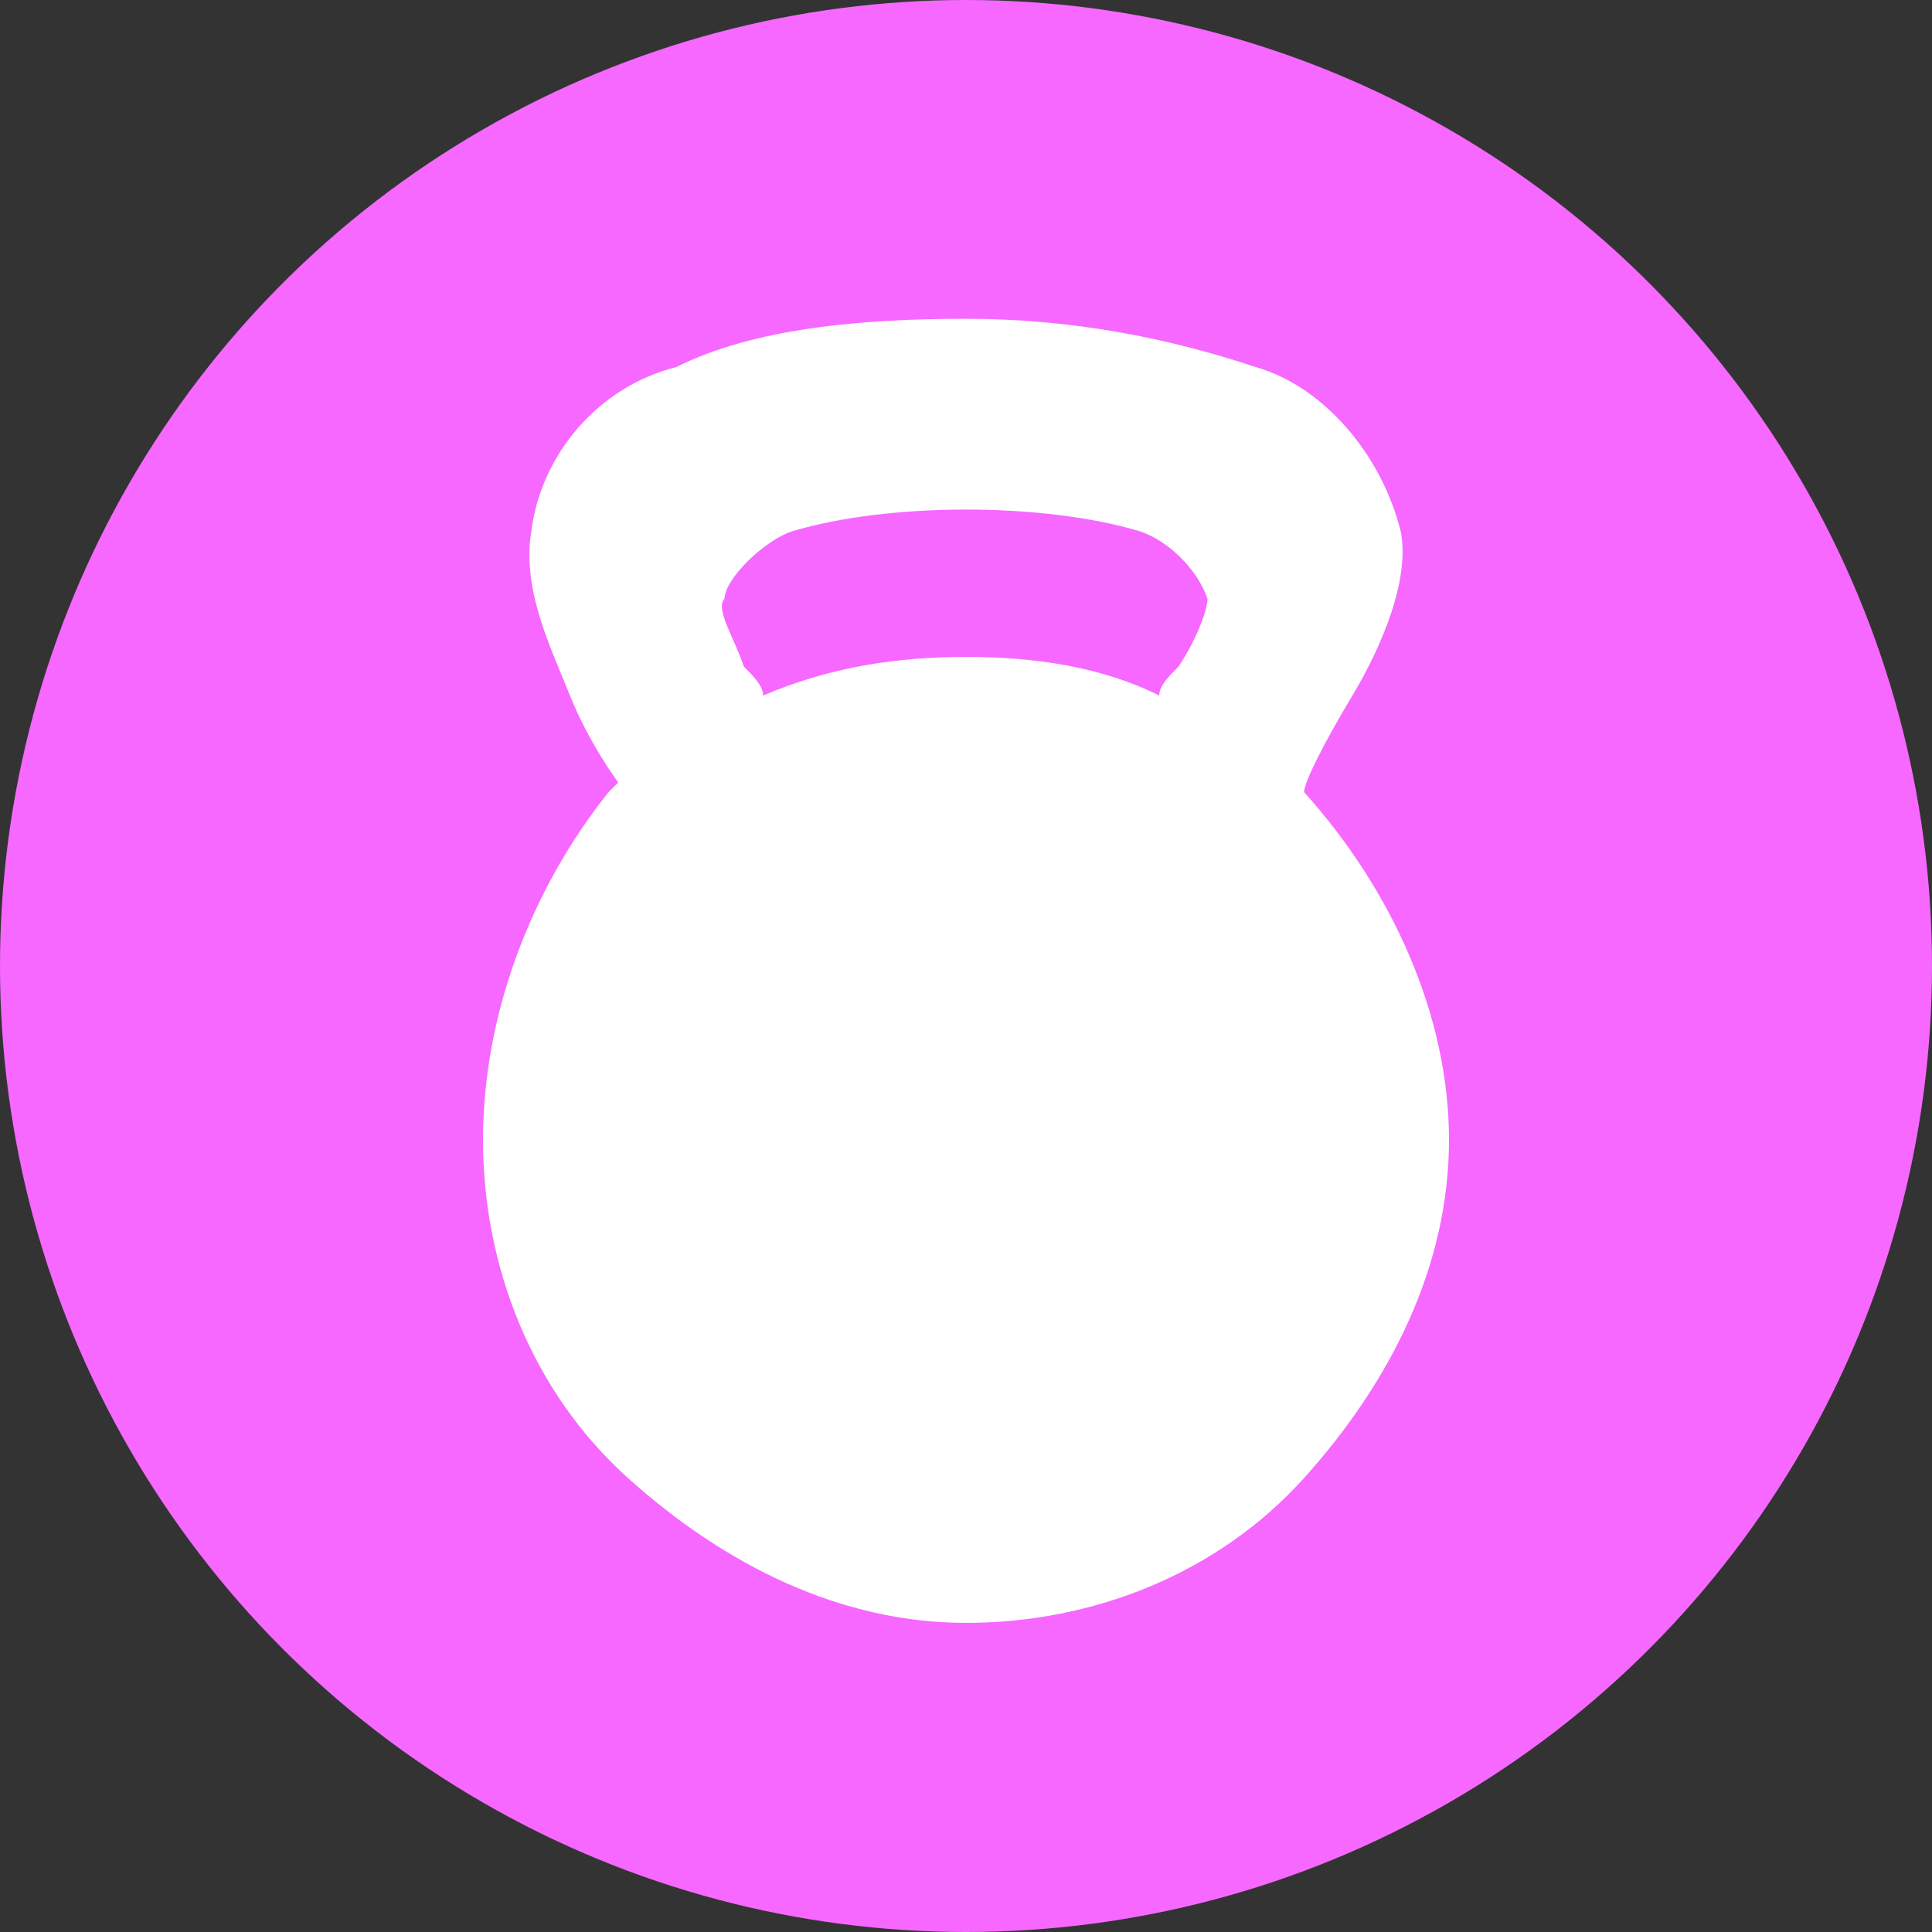 <?xml version="1.0" encoding="utf-8"?>
<!-- Generator: Adobe Illustrator 19.2.1, SVG Export Plug-In . SVG Version: 6.00 Build 0)  -->
<svg version="1.1" id="Layer_1" xmlns="http://www.w3.org/2000/svg" xmlns:xlink="http://www.w3.org/1999/xlink" x="0px" y="0px"
	 viewBox="0 0 20 20" style="enable-background:new 0 0 20 20;" xml:space="preserve">
<rect x="0" y="0" width="20" height="20" fill="#333333" stroke="none"/>
<style type="text/css">
	.st0{fill:#F668FF;}
	.st1{fill:#FFFFFF;}
</style>
<circle class="st0" cx="10" cy="10" r="10"/>
<path class="st1" d="M13.5,8.2C13.5,8.2,13.4,8.2,13.5,8.2c0-0.1,0.2-0.5,0.5-1c0.3-0.5,0.6-1.2,0.5-1.7C14.3,4.7,13.7,4,13,3.8
	c-0.9-0.3-1.9-0.5-3-0.5s-2.2,0.1-3,0.5C6.2,4,5.6,4.7,5.5,5.5C5.4,6.1,5.7,6.7,5.9,7.2s0.5,0.9,0.5,0.9c0,0,0,0,0,0
	c0,0,0,0-0.1,0.1C5.5,9.2,5,10.5,5,11.8s0.5,2.6,1.5,3.5s2.2,1.5,3.5,1.5s2.6-0.5,3.5-1.5s1.5-2.2,1.5-3.5S14.4,9.2,13.5,8.2z
	 M7.9,7.2C7.9,7.1,7.8,7,7.7,6.9C7.6,6.6,7.4,6.3,7.5,6.2c0-0.2,0.4-0.6,0.7-0.7c1-0.3,2.6-0.3,3.6,0c0.3,0.1,0.6,0.4,0.7,0.7
	c0,0.1-0.1,0.4-0.3,0.7C12.1,7,12,7.1,12,7.2c-0.6-0.3-1.3-0.4-2-0.4C9.3,6.8,8.6,6.9,7.9,7.2z"/>
</svg>
